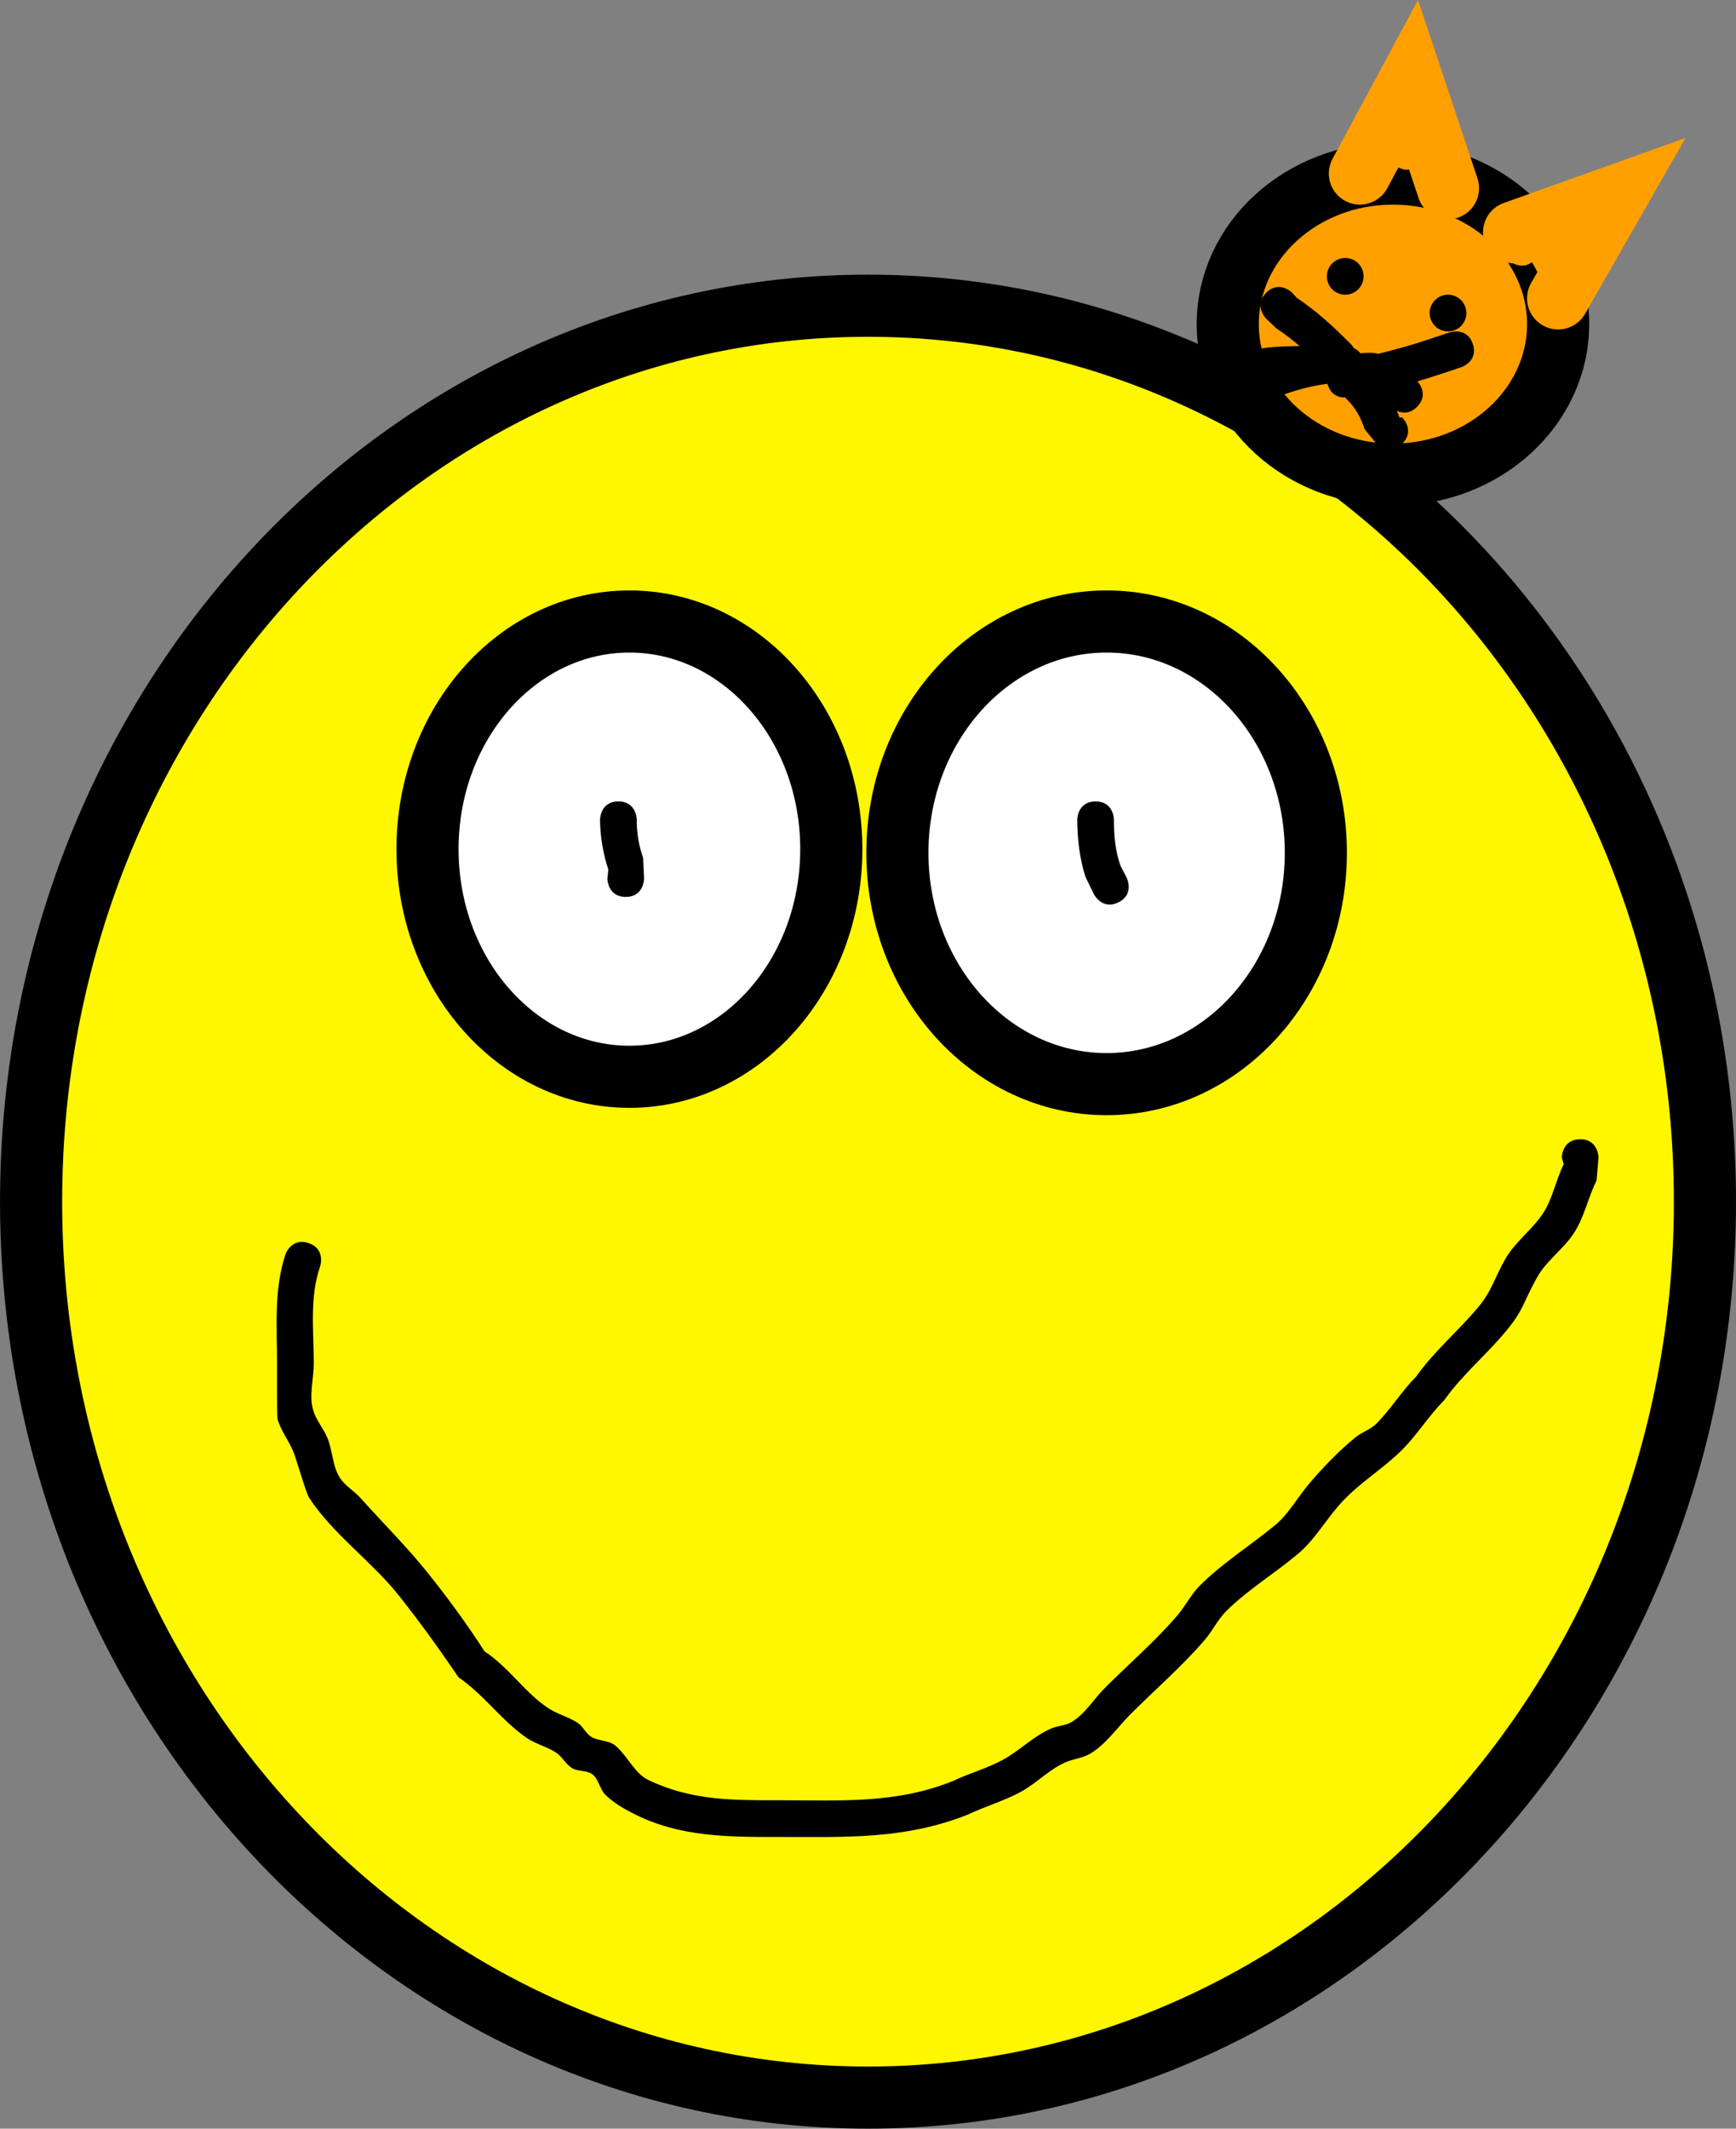 <svg version="1.1" xmlns="http://www.w3.org/2000/svg" xmlns:xlink="http://www.w3.org/1999/xlink" width="55.891" height="68.512" viewBox="0,0,55.891,68.512"><rect x="0" y="0" width="55.891" height="68.512" fill="#808080" stroke="none"/><g transform="translate(-108.484,-222.488)"><g data-paper-data="{&quot;isPaintingLayer&quot;:true}" fill-rule="nonzero" stroke-linejoin="miter" stroke-miterlimit="10" stroke-dasharray="" stroke-dashoffset="0" style="mix-blend-mode: normal"><path d="M163.375,261.164c0,15.926 -12.064,28.836 -26.945,28.836c-14.882,0 -26.945,-12.91 -26.945,-28.836c0,-15.926 12.064,-28.836 26.945,-28.836c14.882,0 26.945,12.91 26.945,28.836z" fill="#fff700" stroke="#000000" stroke-width="2" stroke-linecap="butt"/><path d="M135.248,249.818c0,4.047 -2.91,7.327 -6.5,7.327c-3.59,0 -6.5,-3.281 -6.5,-7.327c0,-4.047 2.91,-7.327 6.5,-7.327c3.59,0 6.5,3.281 6.5,7.327z" fill="#ffffff" stroke="#000000" stroke-width="2" stroke-linecap="butt"/><path d="M150.848,249.936c0,4.112 -3.016,7.445 -6.736,7.445c-3.72,0 -6.736,-3.333 -6.736,-7.445c0,-4.112 3.016,-7.445 6.736,-7.445c3.72,0 6.736,3.333 6.736,7.445z" fill="#ffffff" stroke="#000000" stroke-width="2" stroke-linecap="butt"/><path d="M159.357,259.155c0.591,0 0.591,0.591 0.591,0.591l-0.062,0.737c-0.277,0.552 -0.395,1.186 -0.735,1.701c-0.336,0.509 -0.873,0.873 -1.173,1.404c-0.455,0.804 -0.419,1.032 -1,1.733c-0.659,0.796 -1.401,1.393 -2.006,2.244c-0.489,0.488 -0.853,1.092 -1.342,1.581c-0.664,0.664 -1.458,1.103 -2.088,1.848c-0.422,0.499 -0.764,1.079 -1.264,1.501c-0.739,0.623 -1.635,1.166 -2.32,1.852c-0.269,0.269 -0.433,0.626 -0.681,0.915c-0.725,0.846 -1.604,1.606 -2.392,2.394c-0.426,0.426 -0.775,0.953 -1.289,1.267c-0.237,0.145 -0.531,0.17 -0.787,0.277c-0.534,0.223 -0.943,0.675 -1.45,0.954c-0.548,0.301 -1.16,0.47 -1.724,0.741c-2.032,0.801 -3.899,0.717 -6.04,0.717c-1.649,0 -3.237,0.013 -4.751,-0.769c-0.31,-0.16 -0.617,-0.343 -0.867,-0.586c-0.186,-0.18 -0.212,-0.496 -0.414,-0.657c-0.18,-0.144 -0.463,-0.085 -0.661,-0.203c-0.203,-0.121 -0.311,-0.365 -0.508,-0.496c-0.293,-0.195 -0.653,-0.275 -0.945,-0.473c-0.806,-0.545 -1.377,-1.393 -2.2,-1.952c-0.621,-0.909 -1.249,-1.787 -1.93,-2.643c-0.867,-1.09 -2.117,-1.969 -2.882,-3.137c-0.102,-0.156 -0.418,-1.271 -0.516,-1.503c-0.15,-0.353 -0.4,-0.666 -0.502,-1.036c-0.022,-0.079 -0.016,-1.773 -0.016,-1.79c0,-1.196 -0.105,-2.347 0.267,-3.496c0,0 0.187,-0.561 0.747,-0.374c0.561,0.187 0.374,0.747 0.374,0.747c-0.346,1 -0.206,2.071 -0.206,3.122c0,0.506 -0.161,1.034 -0.016,1.519c0.092,0.308 0.316,0.56 0.444,0.855c0.186,0.429 0.166,0.948 0.429,1.334c0.169,0.248 0.447,0.402 0.647,0.626c0.689,0.77 1.497,1.578 2.144,2.383c0.66,0.822 1.278,1.666 1.852,2.557c0.783,0.51 1.298,1.332 2.055,1.829c0.295,0.193 0.652,0.277 0.945,0.473c0.174,0.116 0.259,0.342 0.438,0.449c0.23,0.138 0.548,0.102 0.757,0.269c0.406,0.324 0.614,0.897 1.083,1.121c1.396,0.666 2.724,0.649 4.231,0.649c1.964,0 3.71,0.122 5.566,-0.617c0.532,-0.256 1.112,-0.409 1.628,-0.694c0.541,-0.298 0.986,-0.767 1.555,-1.005c0.203,-0.085 0.441,-0.084 0.631,-0.196c0.442,-0.259 0.713,-0.735 1.075,-1.097c0.768,-0.768 1.628,-1.508 2.335,-2.333c0.265,-0.31 0.449,-0.688 0.738,-0.976c0.712,-0.712 1.632,-1.292 2.407,-1.93c0.445,-0.366 0.726,-0.896 1.099,-1.336c0.458,-0.539 0.953,-1.053 1.501,-1.501c0.205,-0.168 0.479,-0.246 0.666,-0.434c0.466,-0.466 0.81,-1.043 1.275,-1.508c0.6,-0.843 1.338,-1.447 1.995,-2.23c0.462,-0.551 0.517,-0.927 0.891,-1.577c0.31,-0.538 0.843,-0.918 1.19,-1.432c0.326,-0.483 0.423,-1.087 0.683,-1.608l-0.062,-0.208c0,0 0,-0.591 0.591,-0.591z" fill="#000000" stroke="none" stroke-width="0.5" stroke-linecap="butt"/><path d="M128.63,251.355c-0.591,0 -0.591,-0.591 -0.591,-0.591l0.03,-0.286c-0.167,-0.516 -0.262,-1.063 -0.267,-1.605c0,0 0,-0.591 0.591,-0.591c0.591,0 0.591,0.591 0.591,0.591c-0.005,0.416 0.07,0.838 0.206,1.231l0.03,0.66c0,0 0,0.591 -0.591,0.591z" fill="#000000" stroke="none" stroke-width="0.5" stroke-linecap="butt"/><path d="M144.494,251.529c-0.529,0.264 -0.793,-0.264 -0.793,-0.264l-0.268,-0.55c-0.191,-0.59 -0.262,-1.221 -0.267,-1.841c0,0 0,-0.591 0.591,-0.591c0.591,0 0.591,0.591 0.591,0.591c-0.004,0.494 0.044,1.001 0.206,1.468l0.204,0.395c0,0 0.264,0.529 -0.264,0.793z" fill="#000000" stroke="none" stroke-width="0.5" stroke-linecap="butt"/><path d="M153.33,237.764c-2.937,0 -5.318,-2.169 -5.318,-4.845c0,-2.676 2.381,-4.845 5.318,-4.845c2.937,0 5.318,2.169 5.318,4.845c0,2.676 -2.381,4.845 -5.318,4.845z" fill="#ffa000" stroke="#000000" stroke-width="2" stroke-linecap="butt"/><path d="M152.266,228.073l1.655,-3.073l1.182,3.545" fill="none" stroke="#ffa000" stroke-width="2" stroke-linecap="round"/><path d="M157.23,229.964l3.309,-1.182l-1.891,3.309" fill="none" stroke="#ffa000" stroke-width="2" stroke-linecap="round"/><path d="M153.202,227.733c-0.014,0.016 -0.029,0.033 -0.045,0.049c-0.418,0.418 -0.836,0 -0.836,0l0.181,-1.245c0.029,0 0.062,-0 0.1,-0.001c0.109,-0.106 0.299,-0.125 0.491,-0.111v-0.479c0,-0.326 0.265,-0.591 0.591,-0.591c0.326,0 0.591,0.265 0.591,0.591v0.709c0,0 0,0.049 -0.014,0.118c0.182,0 0.369,0 0.369,0c0.326,0 0.591,0.265 0.591,0.591c0,0.326 -0.265,0.591 -0.591,0.591h-0.709v-0.026c-0.031,0.007 -0.063,0.013 -0.095,0.018c-0.217,0.036 -0.412,-0.143 -0.624,-0.214z" fill="#ffa000" stroke="none" stroke-width="0.5" stroke-linecap="butt"/><path d="M157.805,230.926c-0.132,0.102 -0.333,0.174 -0.603,0.039c-0.529,-0.264 -0.264,-0.793 -0.264,-0.793l0.862,-0.457l-0.082,-0.126c0.075,0.019 0.152,0.035 0.229,0.048l0.173,-0.091c0.048,0.048 0.099,0.095 0.15,0.141c0.027,0.004 0.055,0.008 0.082,0.012l0.151,-0.226l0.216,0.144c0.181,-0.41 0.608,-0.694 0.929,-1.016c0,0 0.418,-0.418 0.836,0c0.418,0.418 0,0.836 0,0.836c-0.3,0.3 -0.583,0.57 -0.878,0.828c0.688,0.715 0.303,1.594 -1.15,1.44c-0.338,-0.036 -0.454,-0.476 -0.652,-0.779z" fill="#ffa000" stroke="none" stroke-width="0.5" stroke-linecap="butt"/><path d="M151.203,231.382c0,-0.326 0.265,-0.591 0.591,-0.591c0.326,0 0.591,0.265 0.591,0.591c0,0.326 -0.265,0.591 -0.591,0.591c-0.326,0 -0.591,-0.265 -0.591,-0.591z" fill="#000000" stroke="none" stroke-width="0.5" stroke-linecap="butt"/><path d="M154.512,232.564c0,-0.326 0.265,-0.591 0.591,-0.591c0.326,0 0.591,0.265 0.591,0.591c0,0.326 -0.265,0.591 -0.591,0.591c-0.326,0 -0.591,-0.265 -0.591,-0.591z" fill="#000000" stroke="none" stroke-width="0.5" stroke-linecap="butt"/><path d="M153.629,236.763c-0.418,0.418 -0.836,0 -0.836,0l-0.379,-0.467c-0.108,-0.353 -0.298,-0.698 -0.566,-0.951c0,0 -0.023,-0.023 -0.053,-0.064c-0.181,0.006 -0.445,-0.052 -0.562,-0.403c-0.004,-0.012 -0.008,-0.024 -0.011,-0.036c-0.445,0.053 -0.886,0.167 -1.308,0.311l-0.297,0.099c0,0 -0.514,0.171 -0.722,-0.306c-0.073,0.02 -0.147,0.043 -0.224,0.07l-0.423,0.03c0,0 -0.591,0 -0.591,-0.591c0,-0.591 0.591,-0.591 0.591,-0.591l0.05,0.03c0.73,-0.236 1.31,-0.263 2.03,-0.266c-0.229,-0.199 -0.472,-0.387 -0.752,-0.572l-0.326,-0.31c0,0 -0.418,-0.418 0,-0.836c0.418,-0.418 0.836,0 0.836,0l0.146,0.163c0.676,0.454 1.173,0.92 1.745,1.492c0,0 0.048,0.048 0.096,0.128c0.074,0.034 0.149,0.086 0.208,0.164c0.197,-0.012 0.395,-0.03 0.582,0.018c0.532,-0.133 1.063,-0.279 1.583,-0.453l0.709,-0.236c0,0 0.561,-0.187 0.747,0.374c0.187,0.561 -0.374,0.747 -0.374,0.747l-0.709,0.236c-0.232,0.077 -0.466,0.149 -0.701,0.218c0.068,0.077 0.359,0.449 -0.013,0.821c-0.244,0.244 -0.488,0.203 -0.648,0.127c0.029,0.071 0.057,0.142 0.082,0.214l0.094,0.005c0,0 0.418,0.418 0,0.836z" fill="#000000" stroke="none" stroke-width="0.5" stroke-linecap="butt"/></g></g></svg>